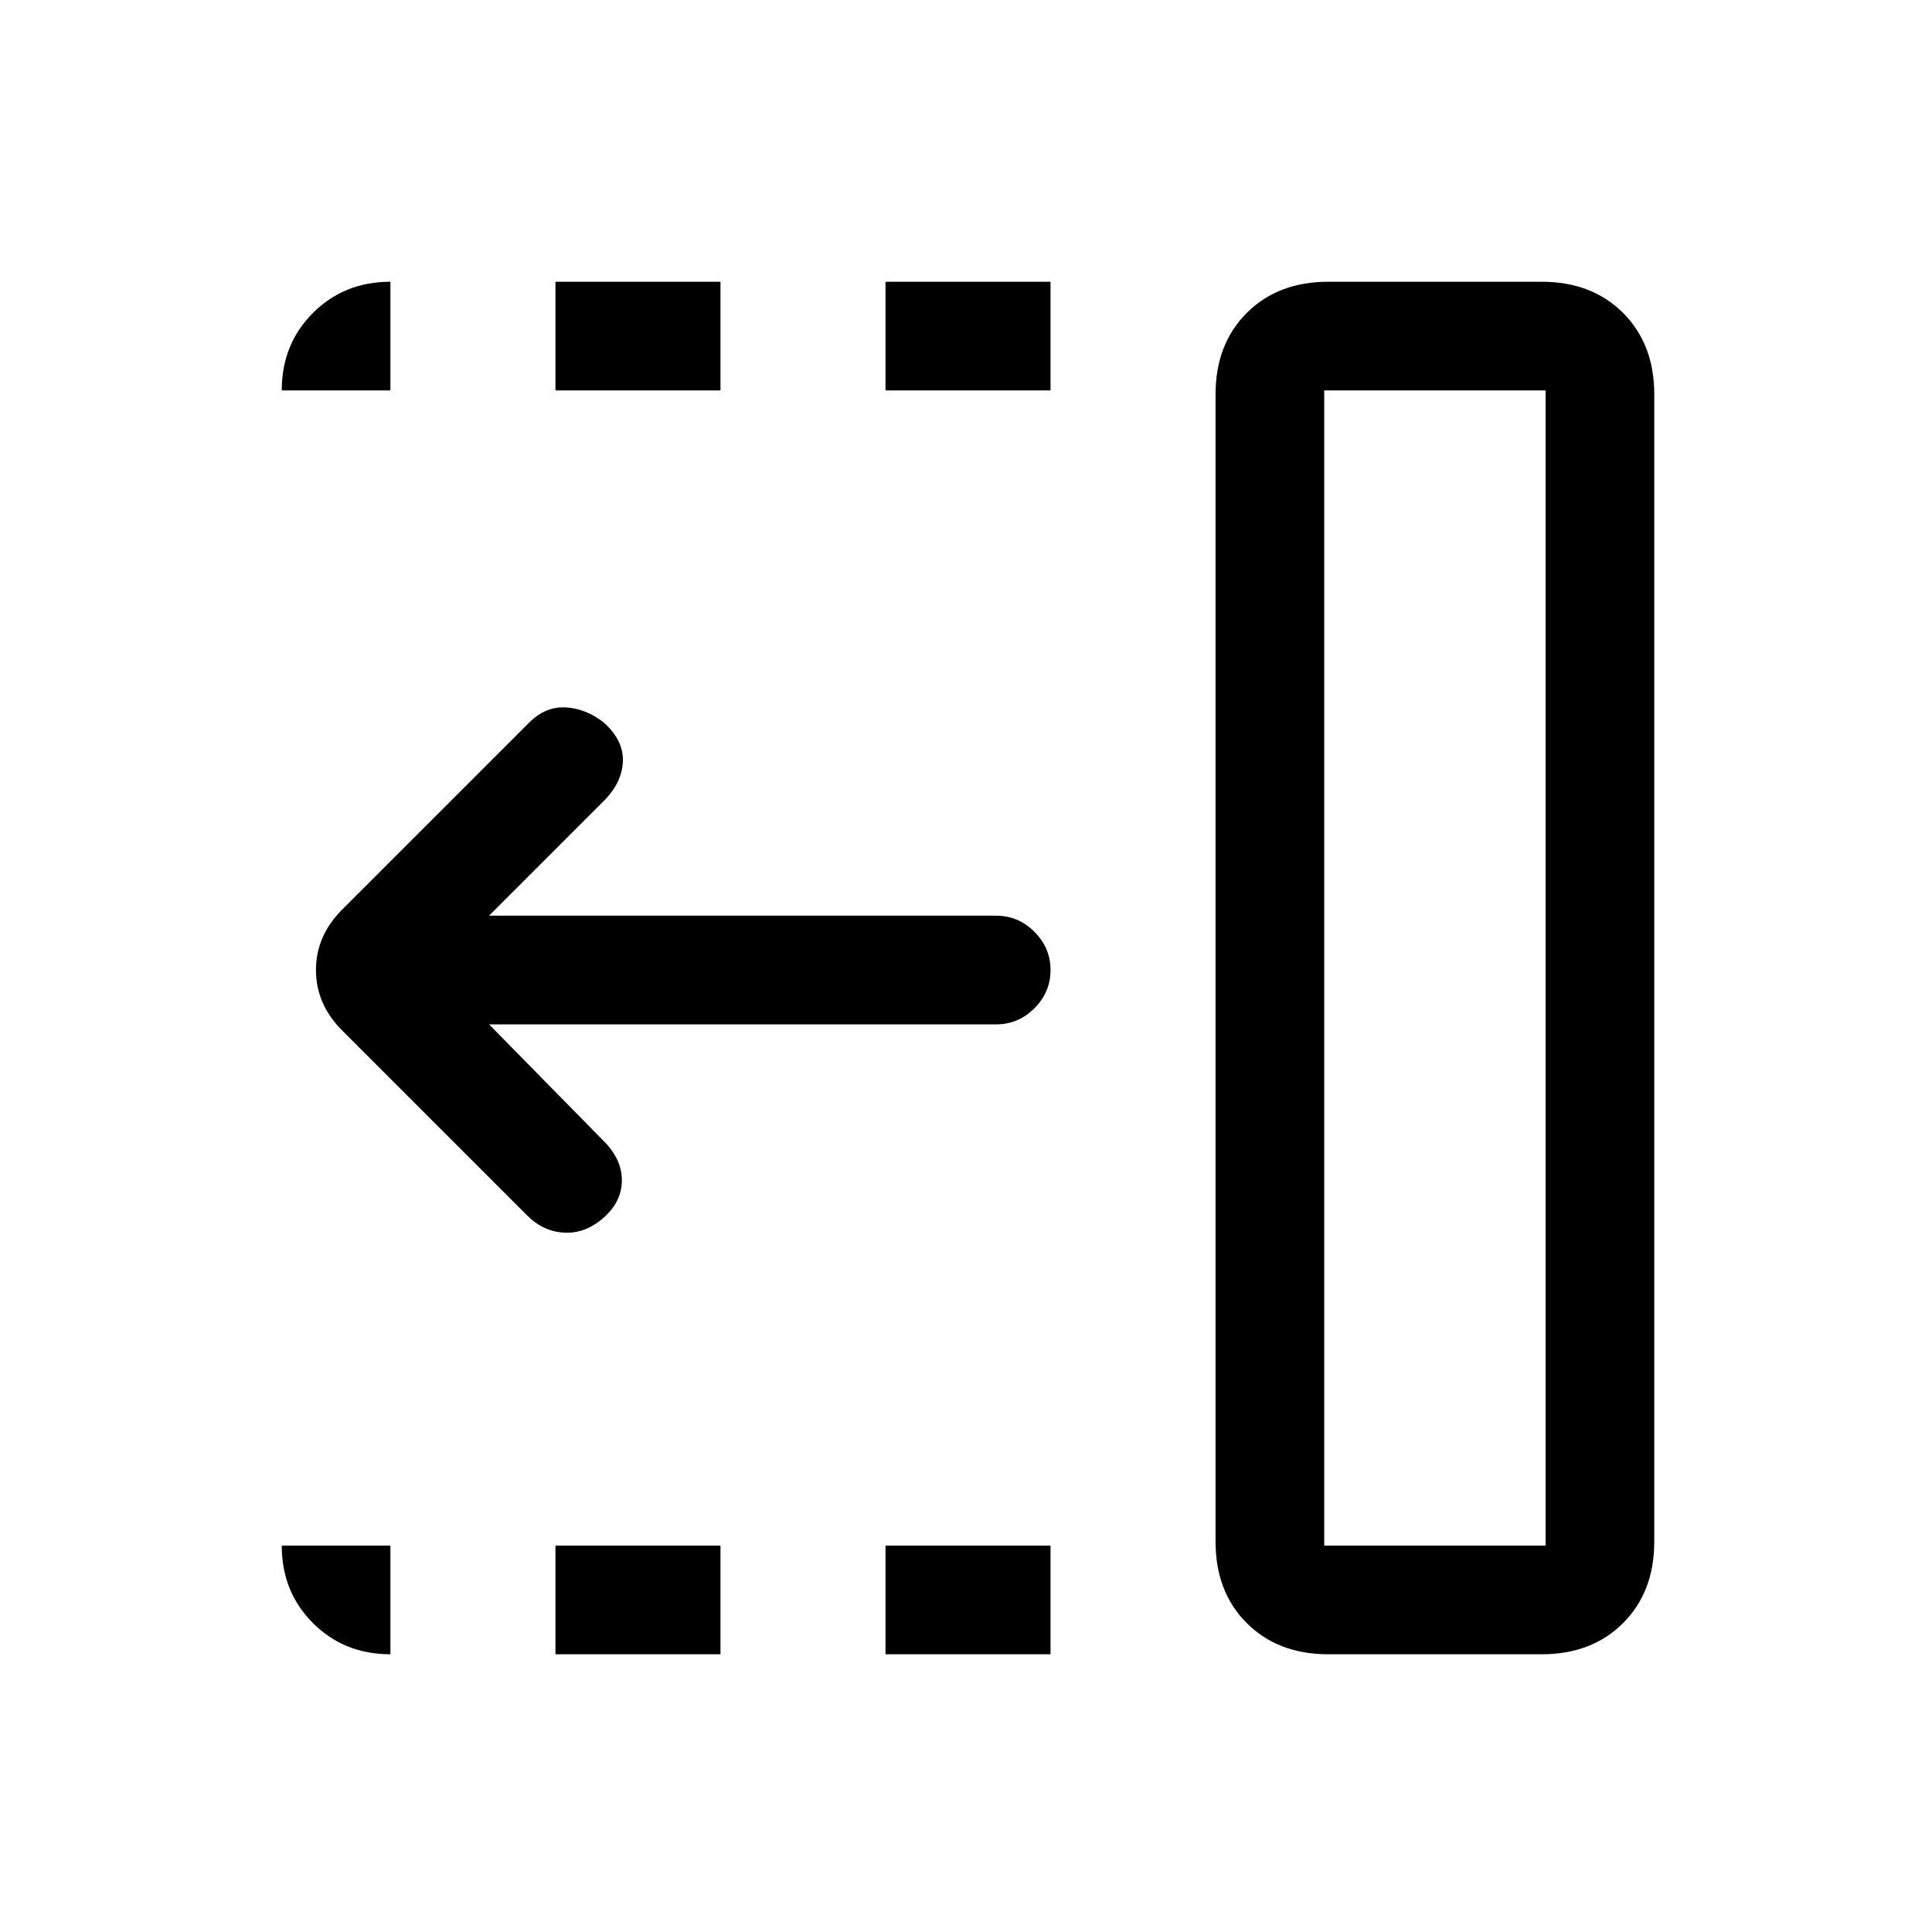 <svg xmlns="http://www.w3.org/2000/svg" height="24" viewBox="0 96 960 960" width="24"><path d="M440 290v-54h82v54h-82Zm0 628v-54h82v54h-82ZM276 290v-54h82v54h-82Zm0 628v-54h82v54h-82Zm-14-218-92-92q-13-13-13-30t13-30l93-93q8-8 18-7.5t19 7.5q10 9 9.5 19.5T300 494l-57 57h252q11 0 19 8t8 19q0 11-8 19t-19 8H243l57 58q9 9 9 19.5t-9 18.5q-9 8-19.5 7.5T262 700Zm396 164h110V290H658v574Zm2 54q-25 0-40.5-15.5T604 862V292q0-25 15.5-40.5T660 236h106q25 0 40.5 15.5T822 292v570q0 25-15.5 40.5T766 918H660Zm-2-54h110-110Zm-464 54q-23 0-38.5-15.5T140 864h54v54Zm-54-628q0-23 15.5-38.5T194 236v54h-54Z"/></svg>